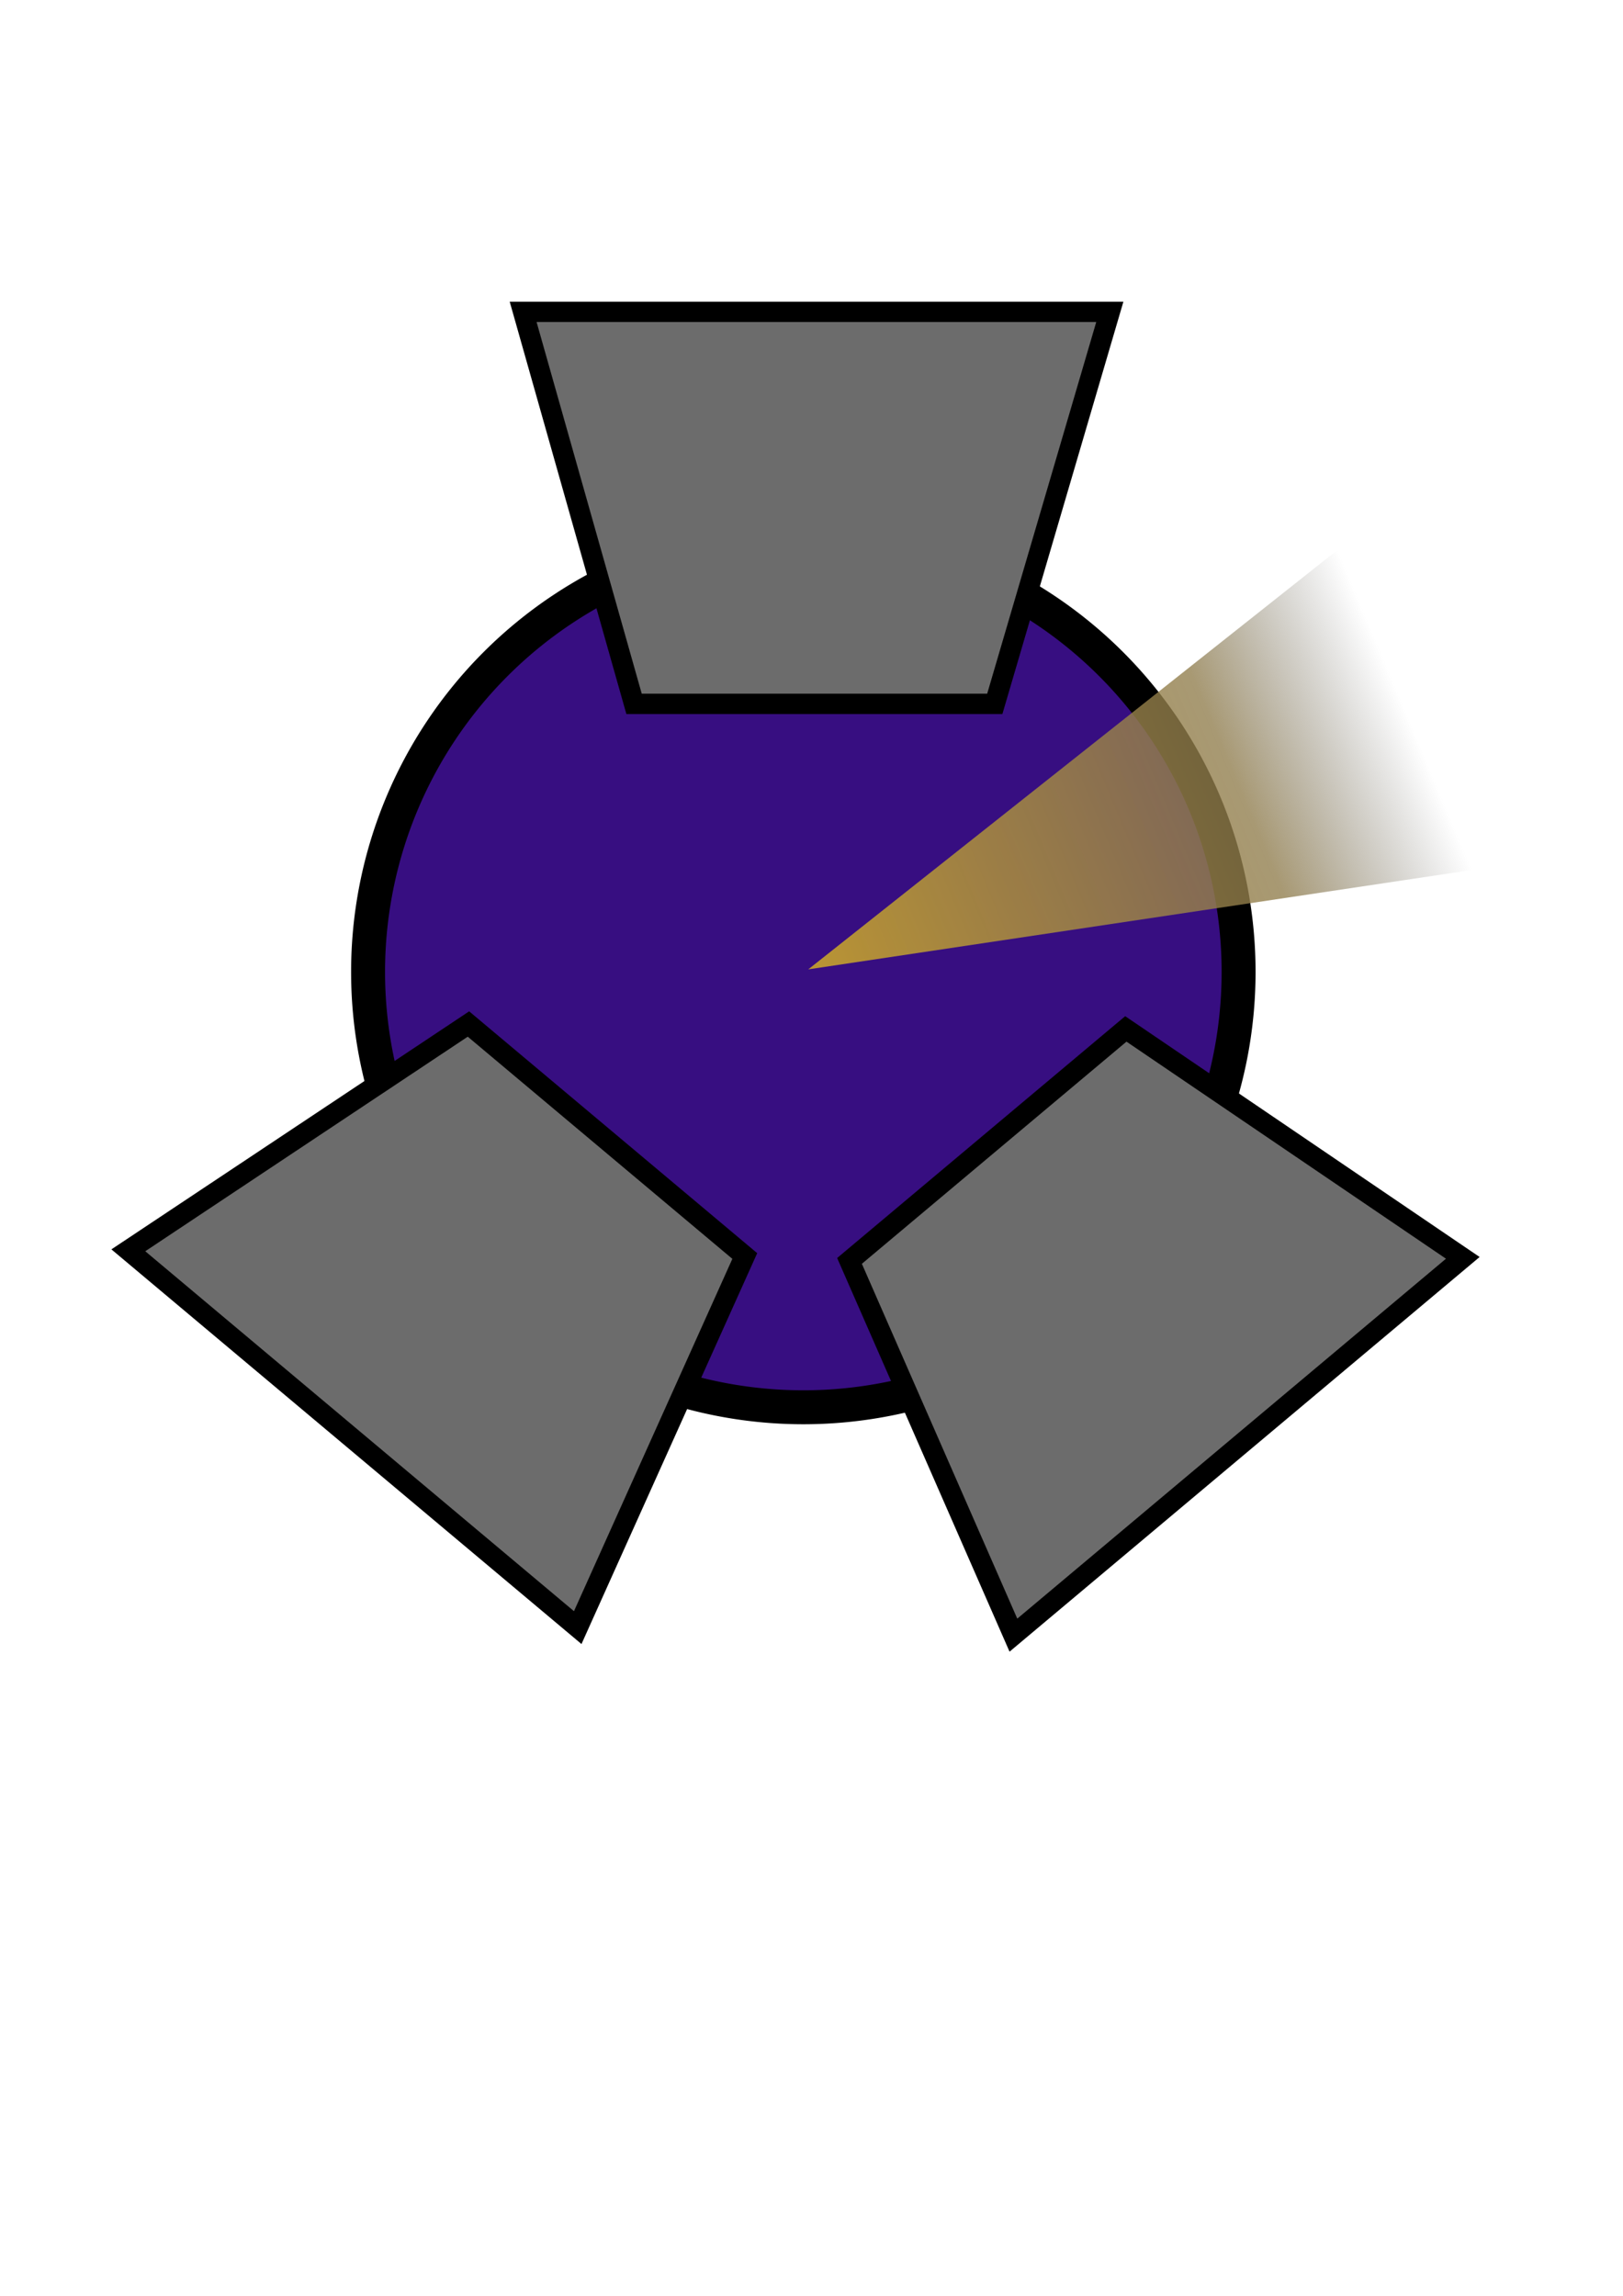 <?xml version="1.0" encoding="UTF-8" standalone="no"?>
<!-- Created with Inkscape (http://www.inkscape.org/) -->

<svg
   xmlns:dc="http://purl.org/dc/elements/1.1/"
   xmlns:cc="http://creativecommons.org/ns#"
   xmlns:rdf="http://www.w3.org/1999/02/22-rdf-syntax-ns#"
   xmlns:svg="http://www.w3.org/2000/svg"
   xmlns="http://www.w3.org/2000/svg"
   xmlns:xlink="http://www.w3.org/1999/xlink"
   xmlns:sodipodi="http://sodipodi.sourceforge.net/DTD/sodipodi-0.dtd"
   xmlns:inkscape="http://www.inkscape.org/namespaces/inkscape"
   width="210mm"
   height="297mm"
   id="svg2"
   version="1.1"
   inkscape:version="0.48.4 r9939"
   sodipodi:docname="logo.svg">
  <defs
     id="defs4">
    <linearGradient
       id="linearGradient3803">
      <stop
         style="stop-color:#b99434;stop-opacity:1"
         offset="0"
         id="stop3805" />
      <stop
         id="stop3849"
         offset="0.714"
         style="stop-color:#907d4d;stop-opacity:0.785" />
      <stop
         style="stop-color:#6c6c6c;stop-opacity:0;"
         offset="1"
         id="stop3807" />
    </linearGradient>
    <linearGradient
       inkscape:collect="always"
       xlink:href="#linearGradient3803"
       id="linearGradient4609"
       gradientUnits="userSpaceOnUse"
       gradientTransform="translate(3.326,3.449)"
       x1="395.98"
       y1="467.484"
       x2="684.883"
       y2="346.266" />
  </defs>
  <sodipodi:namedview
     id="base"
     pagecolor="#ffffff"
     bordercolor="#666666"
     borderopacity="1.0"
     inkscape:pageopacity="0.0"
     inkscape:pageshadow="2"
     inkscape:zoom="0.98994949"
     inkscape:cx="499.73794"
     inkscape:cy="518.05435"
     inkscape:document-units="px"
     inkscape:current-layer="layer1"
     showgrid="false"
     inkscape:window-width="1920"
     inkscape:window-height="1030"
     inkscape:window-x="0"
     inkscape:window-y="25"
     inkscape:window-maximized="1"
     inkscape:snap-global="true"
     inkscape:snap-object-midpoints="true"
     inkscape:snap-nodes="true"
     inkscape:snap-center="true"
     inkscape:snap-bbox="false" />
  <g
     inkscape:label="Calque 1"
     inkscape:groupmode="layer"
     id="layer1">
    <path
       sodipodi:type="arc"
       style="fill:#370e81;fill-opacity:1;stroke:#000000;stroke-opacity:1;stroke-width:16.6;stroke-miterlimit:4;stroke-dasharray:none"
       id="path2985"
       sodipodi:cx="392.85715"
       sodipodi:cy="475.21933"
       sodipodi:rx="212.85715"
       sodipodi:ry="212.85715"
       d="m 605.714,475.219 a 212.857,212.857 0 1 1 -425.714,0 212.857,212.857 0 1 1 425.714,0 z" />
    <path
       style="fill:#6c6c6c;fill-opacity:1;stroke:#000000;stroke-width:9.939;stroke-linecap:butt;stroke-linejoin:miter;stroke-opacity:1;stroke-miterlimit:4;stroke-dasharray:none"
       d="m 255.834,152.482 286.904,0 -56.257,191.666 -176.406,0 z"
       id="path3757"
       inkscape:connector-curvature="0"
       sodipodi:nodetypes="ccccc" />
    <use
       x="0"
       y="0"
       xlink:href="#path3757"
       id="use3759"
       transform="matrix(-0.766,0.643,-0.643,-0.766,1009.373,567.318)"
       width="744.094"
       height="1052.362" />
    <use
       x="0"
       y="0"
       xlink:href="#path3757"
       id="use3761"
       transform="matrix(-0.766,-0.643,0.643,-0.766,380.45,1077.11)"
       width="744.094"
       height="1052.362" />
    <path
       style="fill:url(#linearGradient4609);fill-opacity:1;stroke:none"
       d="M 395.266,473.963 732.656,423.456 657.905,265.872 z"
       id="path3801"
       inkscape:connector-curvature="0" />
    <use
       x="0"
       y="0"
       xlink:href="#path3801"
       id="use3811"
       transform="matrix(-1,0,0,1,790.235,-1.429)"
       width="744.094"
       height="1052.362" />
  </g>
</svg>
